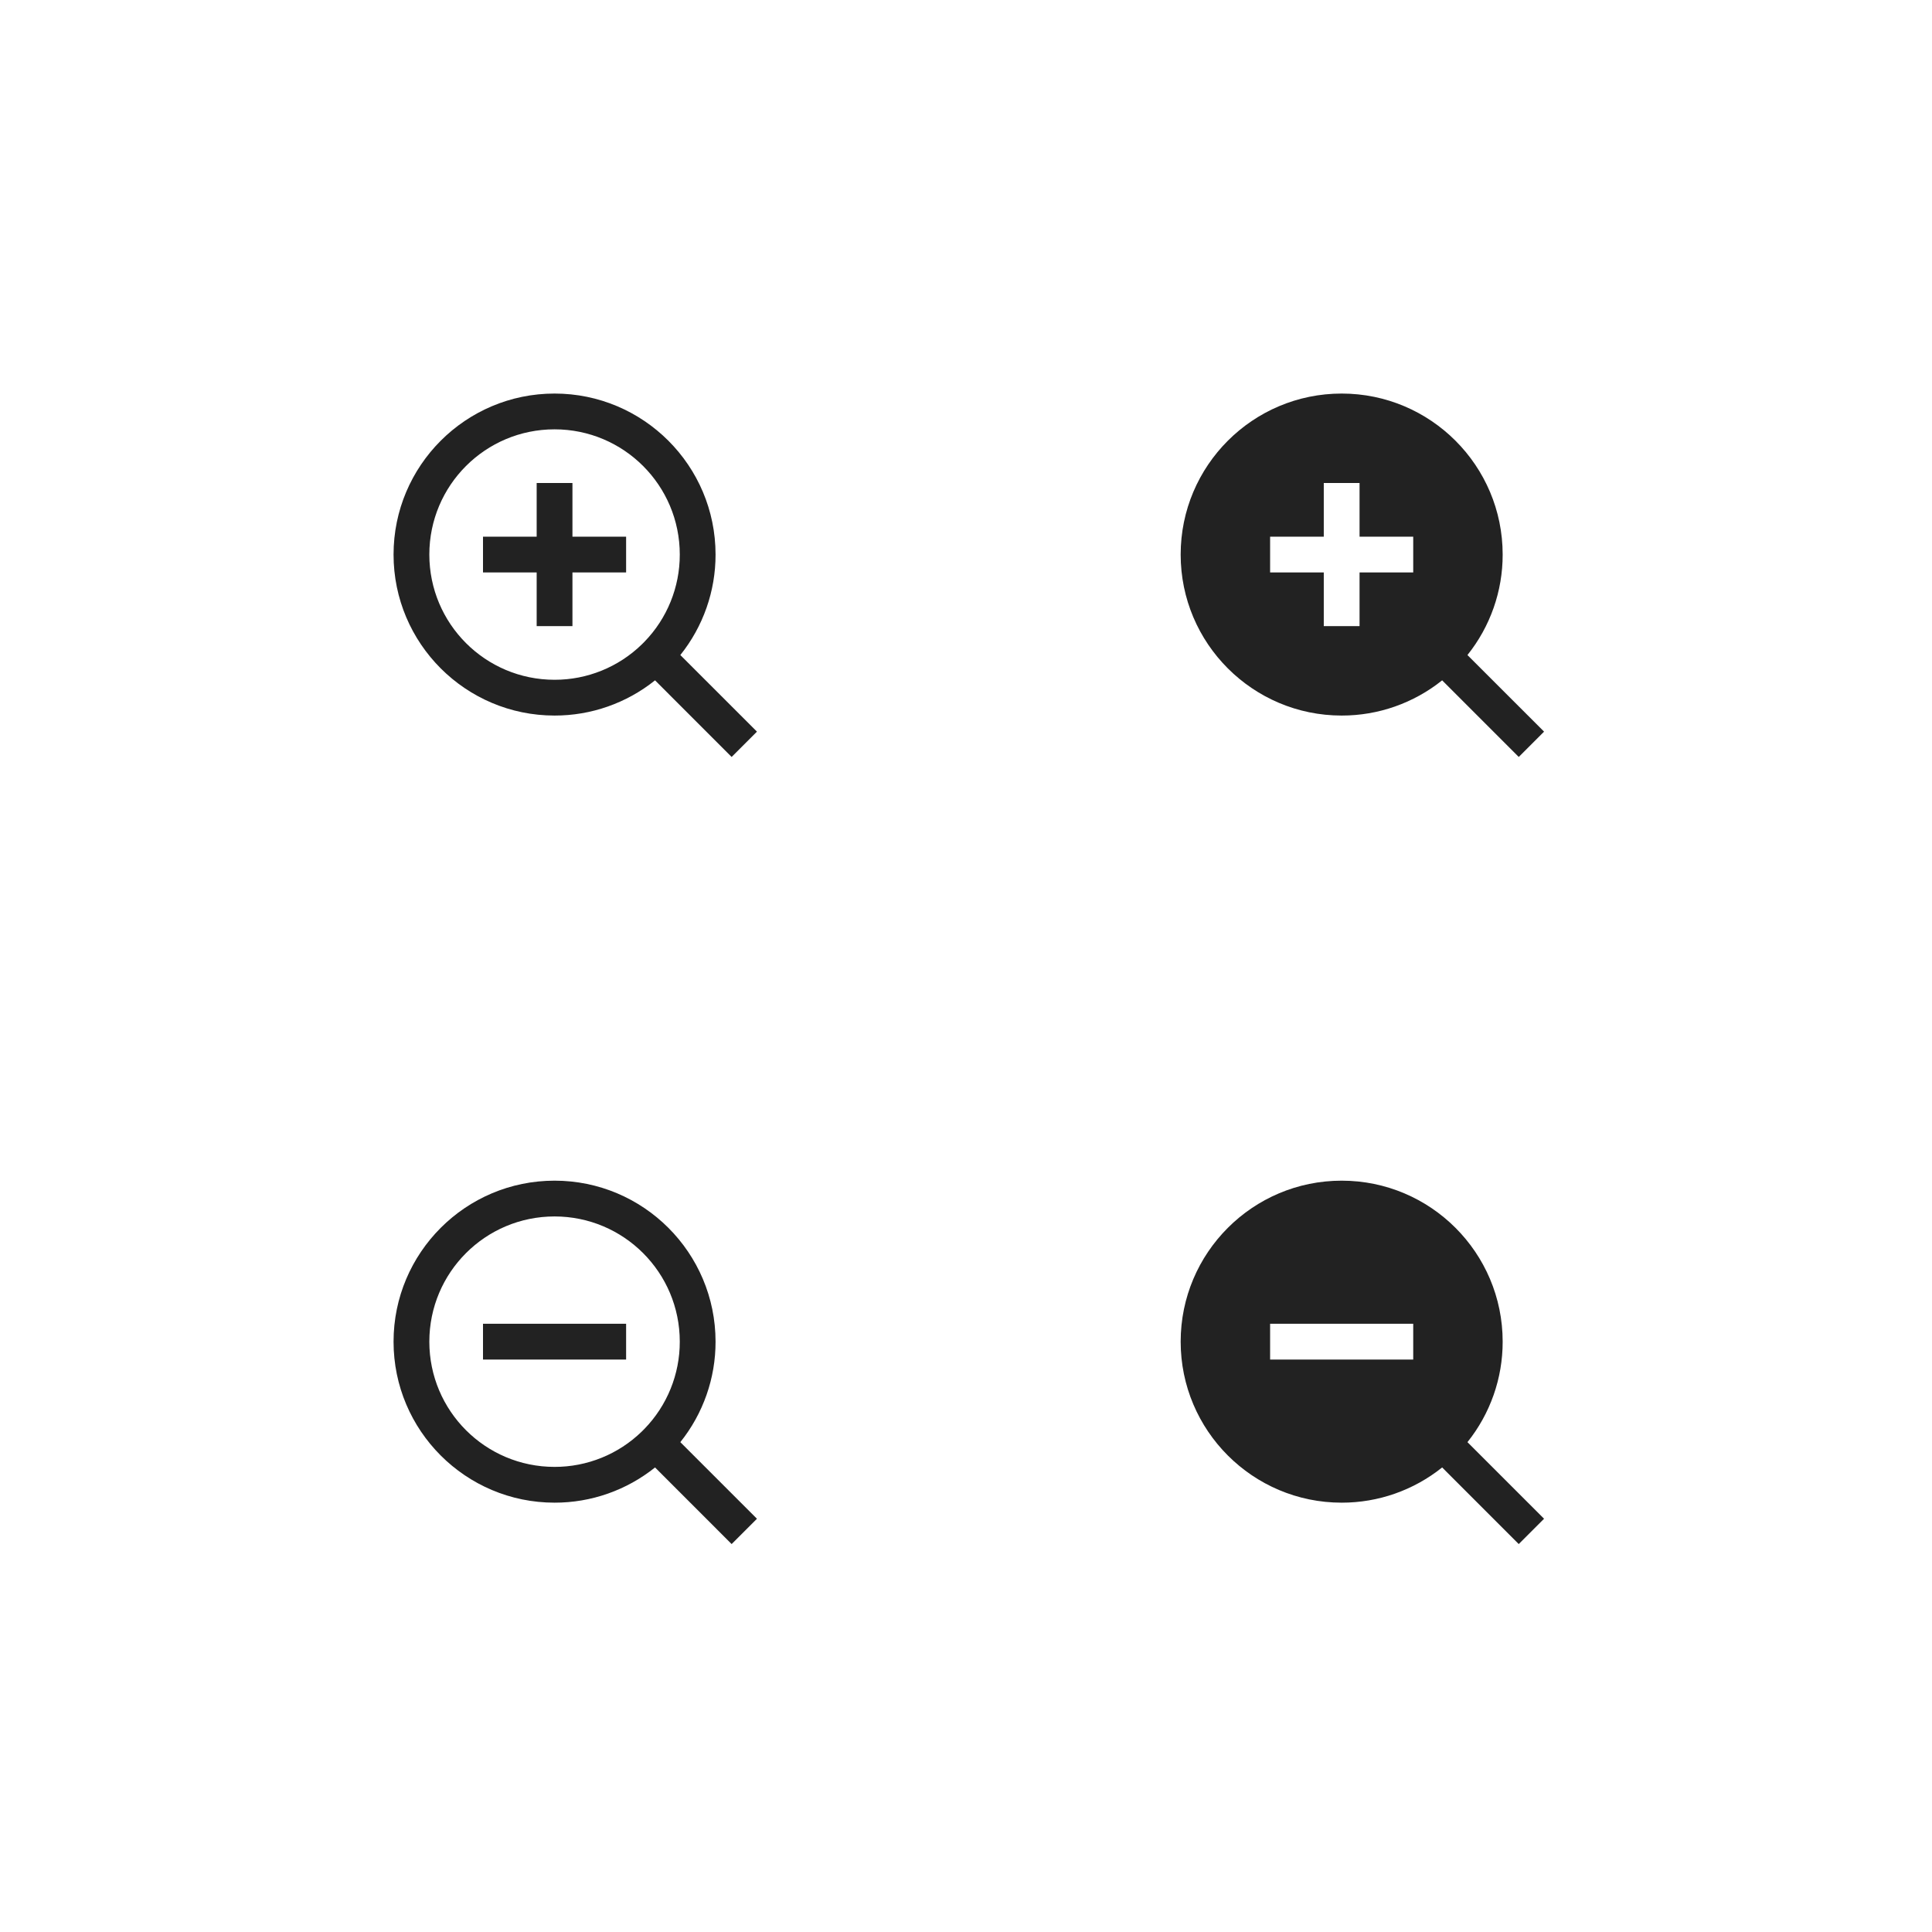 <svg width="108" height="108" viewBox="0 0 108 108" fill="none" xmlns="http://www.w3.org/2000/svg">
<g id="ft-zif" clip-path="url(#clip0_884_18450)">
<path d="M38.031 36.617L42.314 40.899L40.899 42.314L36.617 38.031C35.024 39.308 33.042 40.003 31 40C26.032 40 22 35.968 22 31C22 26.032 26.032 22 31 22C35.968 22 40 26.032 40 31C40.003 33.042 39.308 35.024 38.031 36.617ZM36.025 35.875C37.294 34.57 38.003 32.82 38 31C38 27.132 34.867 24 31 24C27.132 24 24 27.132 24 31C24 34.867 27.132 38 31 38C32.82 38.003 34.57 37.294 35.875 36.025L36.025 35.875ZM30 30V27H32V30H35V32H32V35H30V32H27V30H30Z" fill="#222222"/>
</g>
<g id="ff-zif" clip-path="url(#clip1_884_18450)">
<path d="M82.031 36.617L86.314 40.899L84.899 42.314L80.617 38.031C79.024 39.308 77.042 40.003 75 40C70.032 40 66 35.968 66 31C66 26.032 70.032 22 75 22C79.968 22 84 26.032 84 31C84.003 33.042 83.308 35.024 82.031 36.617ZM74 30H71V32H74V35H76V32H79V30H76V27H74V30Z" fill="#222222"/>
</g>
<g id="ft-zit" clip-path="url(#clip2_884_18450)">
<path d="M38.031 80.617L42.314 84.899L40.899 86.314L36.617 82.031C35.024 83.308 33.042 84.003 31 84C26.032 84 22 79.968 22 75C22 70.032 26.032 66 31 66C35.968 66 40 70.032 40 75C40.003 77.042 39.308 79.024 38.031 80.617ZM36.025 79.875C37.294 78.57 38.003 76.82 38 75C38 71.132 34.867 68 31 68C27.132 68 24 71.132 24 75C24 78.867 27.132 82 31 82C32.82 82.003 34.57 81.294 35.875 80.025L36.025 79.875ZM27 74H35V76H27V74Z" fill="#222222"/>
</g>
<g id="ff-zit" clip-path="url(#clip3_884_18450)">
<path d="M82.031 80.617L86.314 84.899L84.899 86.314L80.617 82.031C79.024 83.308 77.042 84.003 75 84C70.032 84 66 79.968 66 75C66 70.032 70.032 66 75 66C79.968 66 84 70.032 84 75C84.003 77.042 83.308 79.024 82.031 80.617ZM71 74V76H79V74H71Z" fill="#222222"/>
</g>
</svg>
